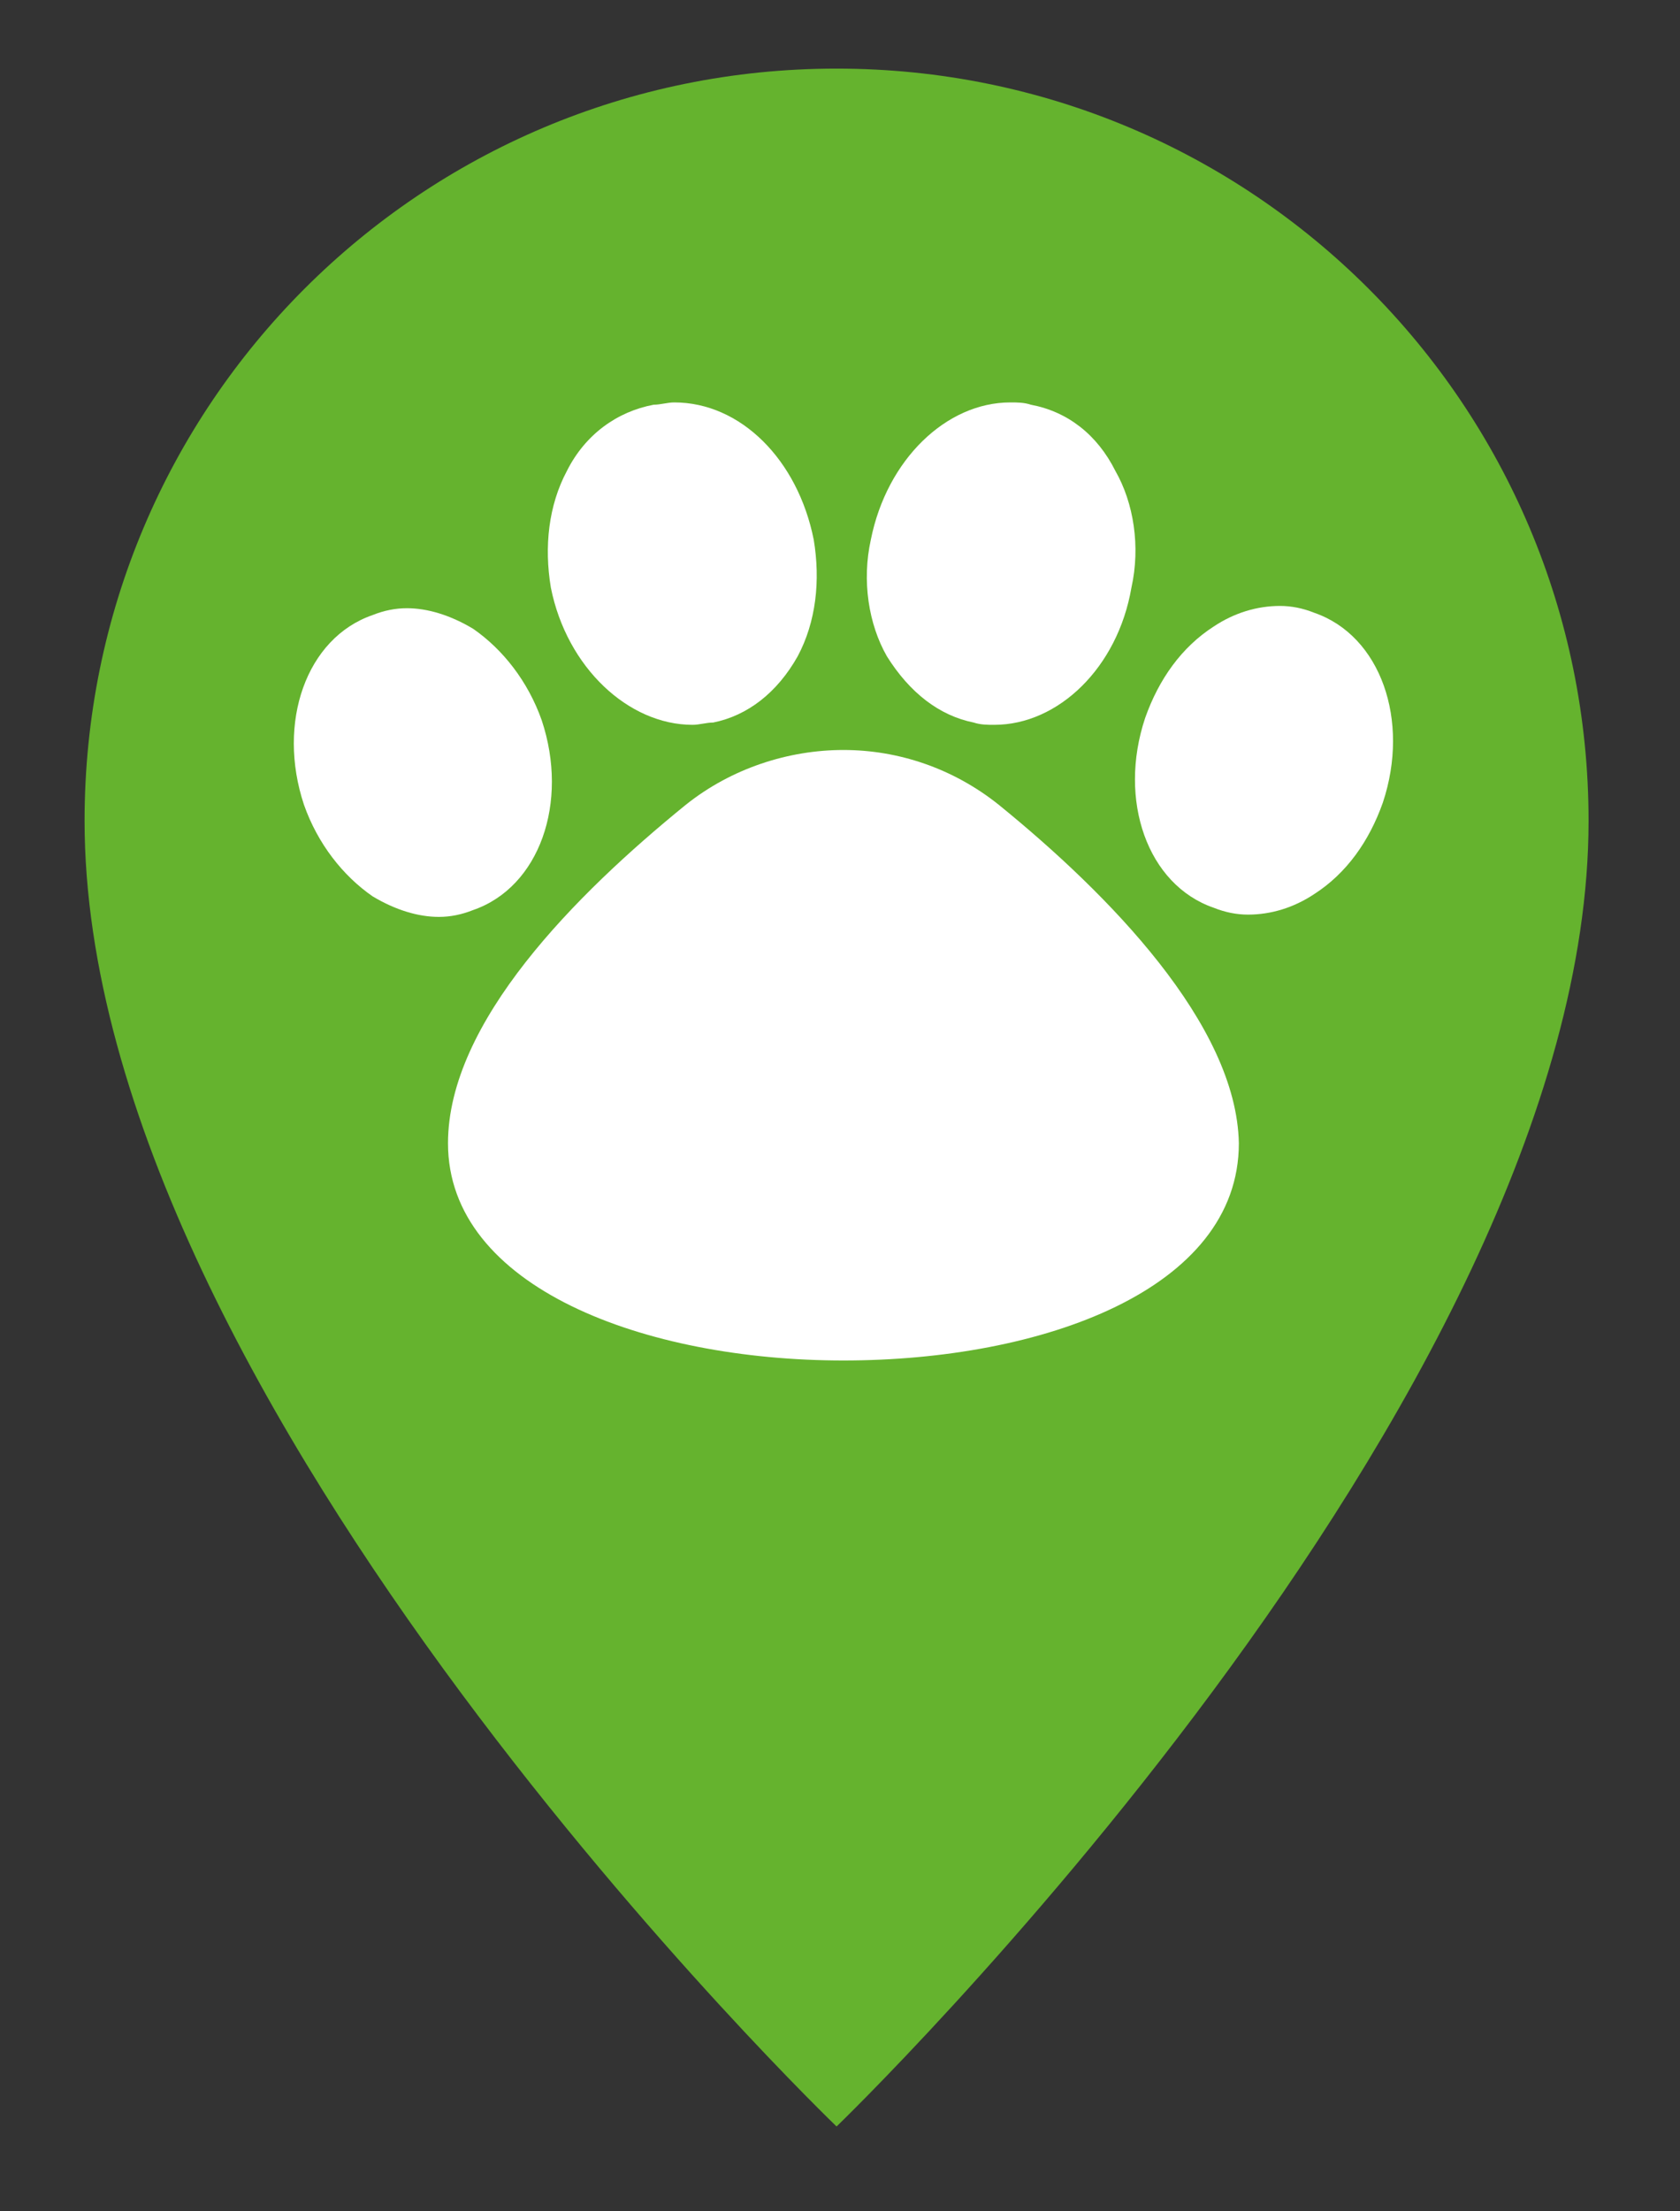<?xml version="1.0" encoding="utf-8"?>
<!-- Generator: Adobe Illustrator 24.0.2, SVG Export Plug-In . SVG Version: 6.00 Build 0)  -->
<svg version="1.1" xmlns="http://www.w3.org/2000/svg" xmlns:xlink="http://www.w3.org/1999/xlink" x="0px" y="0px"
	 viewBox="0 0 73.5 96.7" style="enable-background:new 0 0 73.5 96.7;" xml:space="preserve">
<rect x="0" y="0" width="73.5" height="96.7" fill="#333333" stroke="none"/>
<style type="text/css">
	.st0{fill:#65B32E;}
	.st1{fill:#FFFFFF;}
	.st2{display:none;}
	.st3{display:inline;}
</style>
<g id="Calque_1">
	<path class="st0" d="M36.6,3C18.4,3,3.7,17.7,3.7,35.9C3.7,61.4,36.6,93,36.6,93s32.9-31.7,32.9-57.1C69.5,17.7,54.8,3,36.6,3z"/>
	<g>
		<path class="st1" d="M30.3,31.7c0.3,0,0.6-0.1,0.9-0.1c1.5-0.3,2.8-1.3,3.7-2.9c0.8-1.5,1-3.3,0.7-5.1c-0.7-3.5-3.2-6-6.1-6
			c-0.3,0-0.6,0.1-0.9,0.1C27,18,25.6,19,24.8,20.6c-0.8,1.5-1,3.3-0.7,5.1C24.8,29.2,27.5,31.7,30.3,31.7z"/>
		<path class="st1" d="M23.7,31.5c-0.6-1.7-1.7-3.1-3-4c-1-0.6-2-0.9-2.9-0.9c-0.5,0-1,0.1-1.5,0.3c-2.9,1-4.2,4.7-3,8.3
			c0.6,1.7,1.7,3.1,3,4c1,0.6,2,0.9,2.9,0.9c0.5,0,1-0.1,1.5-0.3C23.6,38.8,24.9,35.1,23.7,31.5z"/>
		<path class="st1" d="M42.6,31.6c0.3,0.1,0.6,0.1,0.9,0.1c2.8,0,5.4-2.5,6-6c0.4-1.8,0.1-3.7-0.7-5.1c-0.8-1.6-2.1-2.6-3.7-2.9
			c-0.3-0.1-0.6-0.1-0.9-0.1c-2.8,0-5.4,2.5-6.1,6c-0.4,1.8-0.1,3.7,0.7,5.1C39.8,30.3,41.1,31.3,42.6,31.6z"/>
		<path class="st1" d="M57.5,26.8c-0.5-0.2-1-0.3-1.5-0.3c-1,0-2,0.3-2.9,0.9c-1.4,0.9-2.4,2.3-3,4c-1.2,3.6,0.1,7.3,3,8.3
			c0.5,0.2,1,0.3,1.5,0.3c1,0,2-0.3,2.9-0.9c1.4-0.9,2.4-2.3,3-4C61.7,31.5,60.4,27.8,57.5,26.8z"/>
		<path class="st1" d="M43.7,35.2c-2-1.6-4.4-2.4-6.8-2.4S32,33.6,30,35.2c-4.8,3.9-10.4,9.5-10.4,14.8c0,6.3,8.6,9.5,17.3,9.5
			s17.3-3.1,17.3-9.5C54.1,44.8,48.5,39.1,43.7,35.2z"/>
	</g>
</g>
<g id="Calque_1_-_copie_2" class="st2">
	<path class="st3" d="M36.6,3C18.4,3,3.7,17.7,3.7,35.9C3.7,61.4,36.6,93,36.6,93s32.9-31.7,32.9-57.1C69.5,17.7,54.8,3,36.6,3z"/>
	<g class="st3">
		<path class="st1" d="M30.3,31.7c0.3,0,0.6-0.1,0.9-0.1c1.5-0.3,2.8-1.3,3.7-2.9c0.8-1.5,1-3.3,0.7-5.1c-0.7-3.5-3.2-6-6.1-6
			c-0.3,0-0.6,0.1-0.9,0.1C27,18,25.6,19,24.8,20.6c-0.8,1.5-1,3.3-0.7,5.1C24.8,29.2,27.5,31.7,30.3,31.7z M27.6,22
			c0.3-0.5,0.7-1.1,1.5-1.3c0.1,0,0.2-0.1,0.3-0.1c1.1,0,2.6,1.3,3,3.5c0.2,1.2,0.1,2.3-0.4,3.1c-0.3,0.5-0.7,1.1-1.5,1.3
			c-0.1,0-0.2,0.1-0.3,0.1c-1.1,0-2.6-1.3-3-3.5C27,24,27.2,22.8,27.6,22z"/>
		<path class="st1" d="M23.7,31.5c-0.6-1.7-1.7-3.1-3-4c-1-0.6-2-0.9-2.9-0.9c-0.5,0-1,0.1-1.5,0.3c-2.9,1-4.2,4.7-3,8.3
			c0.6,1.7,1.7,3.1,3,4c1,0.6,2,0.9,2.9,0.9c0.5,0,1-0.1,1.5-0.3C23.6,38.8,24.9,35.1,23.7,31.5z M19.7,36.9
			c-0.2,0.1-0.3,0.1-0.5,0.1c-0.4,0-0.8-0.2-1.3-0.4c-0.8-0.5-1.4-1.4-1.8-2.4c-0.7-2.1,0-4,1.1-4.4c0.2-0.1,0.3-0.1,0.5-0.1
			c0.4,0,0.8,0.2,1.3,0.4c0.8,0.5,1.4,1.4,1.8,2.4c0.4,1.1,0.4,2.2,0.1,3C20.7,35.9,20.4,36.6,19.7,36.9z"/>
		<path class="st1" d="M42.6,31.6c0.3,0.1,0.6,0.1,0.9,0.1c2.8,0,5.4-2.5,6-6c0.4-1.8,0.1-3.7-0.7-5.1c-0.8-1.6-2.1-2.6-3.7-2.9
			c-0.3-0.1-0.6-0.1-0.9-0.1c-2.8,0-5.4,2.5-6.1,6c-0.4,1.8-0.1,3.7,0.7,5.1C39.8,30.3,41.1,31.3,42.6,31.6z M41.4,24.2
			c0.4-2.1,1.9-3.5,3-3.5c0.1,0,0.2,0,0.3,0.1c0.8,0.2,1.2,0.8,1.5,1.3c0.5,0.9,0.6,2,0.4,3.1c-0.4,2.1-1.9,3.5-3,3.5
			c-0.1,0-0.2,0-0.3-0.1c-0.8-0.2-1.2-0.8-1.5-1.3C41.3,26.5,41.2,25.3,41.4,24.2z"/>
		<path class="st1" d="M57.5,26.8c-0.5-0.2-1-0.3-1.5-0.3c-1,0-2,0.3-2.9,0.9c-1.4,0.9-2.4,2.3-3,4c-1.2,3.6,0.1,7.3,3,8.3
			c0.5,0.2,1,0.3,1.5,0.3c1,0,2-0.3,2.9-0.9c1.4-0.9,2.4-2.3,3-4C61.7,31.5,60.4,27.8,57.5,26.8z M57.6,34.1c-0.4,1.1-1,1.9-1.8,2.4
			c-0.4,0.3-0.9,0.4-1.3,0.4c-0.2,0-0.4-0.1-0.5-0.1c-1.1-0.4-1.8-2.3-1.1-4.4c0.4-1.1,1-1.9,1.8-2.4c0.4-0.3,0.9-0.4,1.3-0.4
			c0.2,0,0.4,0.1,0.5,0.1C57.6,30.1,58.3,32,57.6,34.1z"/>
		<path class="st1" d="M43.7,35.2c-2-1.6-4.4-2.4-6.8-2.4S32,33.6,30,35.2c-4.8,3.9-10.4,9.5-10.4,14.8c0,6.3,8.6,9.5,17.3,9.5
			s17.3-3.1,17.3-9.5C54.1,44.8,48.5,39.1,43.7,35.2z M36.9,56.3c-7,0-14.2-2.4-14.2-6.4c0-3.1,3.3-7.6,9.2-12.3
			c1.4-1.1,3.1-1.7,4.9-1.7c1.8,0,3.5,0.6,4.9,1.7c5.9,4.8,9.2,9.2,9.2,12.3C51,54,43.8,56.3,36.9,56.3z"/>
	</g>
</g>
<g id="Calque_1_-_copie" class="st2">
	<path class="st3" d="M36.6,3C18.4,3,3.7,17.7,3.7,35.9C3.7,61.4,36.6,93,36.6,93s32.9-31.7,32.9-57.1C69.5,17.7,54.8,3,36.6,3z"/>
	<g class="st3">
		<path class="st1" d="M30.3,31.7c0.3,0,0.6-0.1,0.9-0.1c1.5-0.3,2.8-1.3,3.7-2.9c0.8-1.5,1-3.3,0.7-5.1c-0.7-3.5-3.2-6-6.1-6
			c-0.3,0-0.6,0.1-0.9,0.1C27,18,25.6,19,24.8,20.6c-0.8,1.5-1,3.3-0.7,5.1C24.8,29.2,27.5,31.7,30.3,31.7z M27.6,22
			c0.3-0.5,0.7-1.1,1.5-1.3c0.1,0,0.2-0.1,0.3-0.1c1.1,0,2.6,1.3,3,3.5c0.2,1.2,0.1,2.3-0.4,3.1c-0.3,0.5-0.7,1.1-1.5,1.3
			c-0.1,0-0.2,0.1-0.3,0.1c-1.1,0-2.6-1.3-3-3.5C27,24,27.2,22.8,27.6,22z"/>
		<path class="st1" d="M23.7,31.5c-0.6-1.7-1.7-3.1-3-4c-1-0.6-2-0.9-2.9-0.9c-0.5,0-1,0.1-1.5,0.3c-2.9,1-4.2,4.7-3,8.3
			c0.6,1.7,1.7,3.1,3,4c1,0.6,2,0.9,2.9,0.9c0.5,0,1-0.1,1.5-0.3C23.6,38.8,24.9,35.1,23.7,31.5z M19.7,36.9
			c-0.2,0.1-0.3,0.1-0.5,0.1c-0.4,0-0.8-0.2-1.3-0.4c-0.8-0.5-1.4-1.4-1.8-2.4c-0.7-2.1,0-4,1.1-4.4c0.2-0.1,0.3-0.1,0.5-0.1
			c0.4,0,0.8,0.2,1.3,0.4c0.8,0.5,1.4,1.4,1.8,2.4c0.4,1.1,0.4,2.2,0.1,3C20.7,35.9,20.4,36.6,19.7,36.9z"/>
		<path class="st1" d="M42.6,31.6c0.3,0.1,0.6,0.1,0.9,0.1c2.8,0,5.4-2.5,6-6c0.4-1.8,0.1-3.7-0.7-5.1c-0.8-1.6-2.1-2.6-3.7-2.9
			c-0.3-0.1-0.6-0.1-0.9-0.1c-2.8,0-5.4,2.5-6.1,6c-0.4,1.8-0.1,3.7,0.7,5.1C39.8,30.3,41.1,31.3,42.6,31.6z M41.4,24.2
			c0.4-2.1,1.9-3.5,3-3.5c0.1,0,0.2,0,0.3,0.1c0.8,0.2,1.2,0.8,1.5,1.3c0.5,0.9,0.6,2,0.4,3.1c-0.4,2.1-1.9,3.5-3,3.5
			c-0.1,0-0.2,0-0.3-0.1c-0.8-0.2-1.2-0.8-1.5-1.3C41.3,26.5,41.2,25.3,41.4,24.2z"/>
		<path class="st1" d="M57.5,26.8c-0.5-0.2-1-0.3-1.5-0.3c-1,0-2,0.3-2.9,0.9c-1.4,0.9-2.4,2.3-3,4c-1.2,3.6,0.1,7.3,3,8.3
			c0.5,0.2,1,0.3,1.5,0.3c1,0,2-0.3,2.9-0.9c1.4-0.9,2.4-2.3,3-4C61.7,31.5,60.4,27.8,57.5,26.8z M57.6,34.1c-0.4,1.1-1,1.9-1.8,2.4
			c-0.4,0.3-0.9,0.4-1.3,0.4c-0.2,0-0.4-0.1-0.5-0.1c-1.1-0.4-1.8-2.3-1.1-4.4c0.4-1.1,1-1.9,1.8-2.4c0.4-0.3,0.9-0.4,1.3-0.4
			c0.2,0,0.4,0.1,0.5,0.1C57.6,30.1,58.3,32,57.6,34.1z"/>
		<path class="st1" d="M43.7,35.2c-2-1.6-4.4-2.4-6.8-2.4S32,33.6,30,35.2c-4.8,3.9-10.4,9.5-10.4,14.8c0,6.3,8.6,9.5,17.3,9.5
			s17.3-3.1,17.3-9.5C54.1,44.8,48.5,39.1,43.7,35.2z M36.9,56.3c-7,0-14.2-2.4-14.2-6.4c0-3.1,3.3-7.6,9.2-12.3
			c1.4-1.1,3.1-1.7,4.9-1.7c1.8,0,3.5,0.6,4.9,1.7c5.9,4.8,9.2,9.2,9.2,12.3C51,54,43.8,56.3,36.9,56.3z"/>
	</g>
</g>
</svg>
